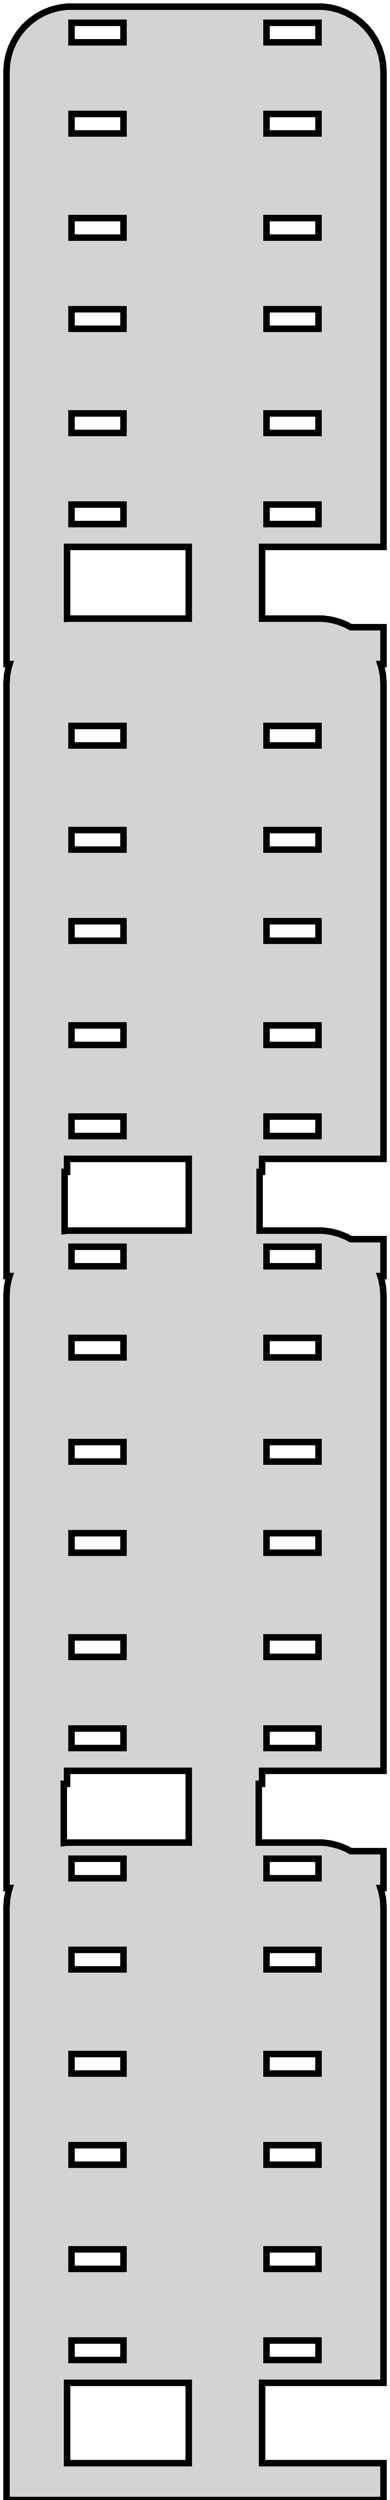 <?xml version="1.0" standalone="no"?>
<!DOCTYPE svg PUBLIC "-//W3C//DTD SVG 1.1//EN" "http://www.w3.org/Graphics/SVG/1.1/DTD/svg11.dtd">
<svg width="30mm" height="192mm" viewBox="-15 -192 30 192" xmlns="http://www.w3.org/2000/svg" version="1.1">
<title>OpenSCAD Model</title>
<path d="
M 14.5,-2.83 L 5.16,-2.83 L 5.16,-9 L 14.5,-9 L 14.5,-45.5 L 14.461,-46.127
 L 14.343,-46.743 L 14.26,-47 L 14.5,-47 L 14.5,-49.83 L 11.982,-49.83 L 11.629,-50.024
 L 11.045,-50.255 L 10.437,-50.411 L 9.814,-50.49 L 4.906,-50.49 L 4.906,-55 L 5.16,-55
 L 5.16,-56 L 14.5,-56 L 14.5,-92.5 L 14.461,-93.127 L 14.343,-93.743 L 14.26,-94
 L 14.5,-94 L 14.5,-96.83 L 11.982,-96.83 L 11.629,-97.024 L 11.045,-97.255 L 10.437,-97.411
 L 9.814,-97.49 L 4.969,-97.49 L 4.969,-102 L 5.16,-102 L 5.16,-103 L 14.5,-103
 L 14.5,-139.5 L 14.461,-140.127 L 14.343,-140.743 L 14.26,-141 L 14.5,-141 L 14.5,-143.83
 L 11.982,-143.83 L 11.629,-144.024 L 11.045,-144.255 L 10.437,-144.411 L 9.814,-144.49 L 5.16,-144.49
 L 5.16,-150 L 14.5,-150 L 14.5,-186.5 L 14.461,-187.127 L 14.343,-187.743 L 14.149,-188.341
 L 13.882,-188.909 L 13.545,-189.439 L 13.145,-189.923 L 12.687,-190.353 L 12.179,-190.722 L 11.629,-191.024
 L 11.045,-191.255 L 10.437,-191.411 L 9.814,-191.49 L -9.814,-191.49 L -10.437,-191.411 L -11.045,-191.255
 L -11.629,-191.024 L -12.179,-190.722 L -12.687,-190.353 L -13.145,-189.923 L -13.545,-189.439 L -13.882,-188.909
 L -14.149,-188.341 L -14.343,-187.743 L -14.461,-187.127 L -14.5,-186.5 L -14.5,-141 L -14.26,-141
 L -14.343,-140.743 L -14.461,-140.127 L -14.5,-139.5 L -14.5,-94 L -14.26,-94 L -14.343,-93.743
 L -14.461,-93.127 L -14.5,-92.5 L -14.5,-47 L -14.26,-47 L -14.343,-46.743 L -14.461,-46.127
 L -14.5,-45.5 L -14.5,-0 L 14.5,-0 z
M 5.5,-188.75 L 5.5,-190.25 L 9.5,-190.25 L 9.5,-188.75 z
M -9.5,-188.75 L -9.5,-190.25 L -5.5,-190.25 L -5.5,-188.75 z
M 5.5,-181.75 L 5.5,-183.25 L 9.5,-183.25 L 9.5,-181.75 z
M -9.5,-181.75 L -9.5,-183.25 L -5.5,-183.25 L -5.5,-181.75 z
M -9.5,-173.75 L -9.5,-175.25 L -5.5,-175.25 L -5.5,-173.75 z
M 5.5,-173.75 L 5.5,-175.25 L 9.5,-175.25 L 9.5,-173.75 z
M 5.5,-166.75 L 5.5,-168.25 L 9.5,-168.25 L 9.5,-166.75 z
M -9.5,-166.75 L -9.5,-168.25 L -5.5,-168.25 L -5.5,-166.75 z
M -9.5,-158.75 L -9.5,-160.25 L -5.5,-160.25 L -5.5,-158.75 z
M 5.5,-158.75 L 5.5,-160.25 L 9.5,-160.25 L 9.5,-158.75 z
M -9.5,-151.75 L -9.5,-153.25 L -5.5,-153.25 L -5.5,-151.75 z
M 5.5,-151.75 L 5.5,-153.25 L 9.5,-153.25 L 9.5,-151.75 z
M -9.84,-150 L -0.481,-150 L -0.481,-144.49 L -9.814,-144.49 L -9.84,-144.487 z
M -9.5,-134.75 L -9.5,-136.25 L -5.5,-136.25 L -5.5,-134.75 z
M 5.5,-134.75 L 5.5,-136.25 L 9.5,-136.25 L 9.5,-134.75 z
M -9.5,-126.75 L -9.5,-128.25 L -5.5,-128.25 L -5.5,-126.75 z
M 5.5,-126.75 L 5.5,-128.25 L 9.5,-128.25 L 9.5,-126.75 z
M 5.5,-119.75 L 5.5,-121.25 L 9.5,-121.25 L 9.5,-119.75 z
M -9.5,-119.75 L -9.5,-121.25 L -5.5,-121.25 L -5.5,-119.75 z
M 5.5,-111.75 L 5.5,-113.25 L 9.5,-113.25 L 9.5,-111.75 z
M -9.5,-111.75 L -9.5,-113.25 L -5.5,-113.25 L -5.5,-111.75 z
M 5.5,-104.75 L 5.5,-106.25 L 9.5,-106.25 L 9.5,-104.75 z
M -9.5,-104.75 L -9.5,-106.25 L -5.5,-106.25 L -5.5,-104.75 z
M -10.031,-102 L -9.84,-102 L -9.84,-103 L -0.481,-103 L -0.481,-97.49 L -9.814,-97.49
 L -10.031,-97.463 z
M 5.5,-94.75 L 5.5,-96.25 L 9.5,-96.25 L 9.5,-94.75 z
M -9.5,-94.75 L -9.5,-96.25 L -5.5,-96.25 L -5.5,-94.75 z
M -9.5,-87.75 L -9.5,-89.25 L -5.5,-89.25 L -5.5,-87.75 z
M 5.5,-87.75 L 5.5,-89.25 L 9.5,-89.25 L 9.5,-87.75 z
M -9.5,-79.75 L -9.5,-81.25 L -5.5,-81.25 L -5.5,-79.75 z
M 5.5,-79.75 L 5.5,-81.25 L 9.5,-81.25 L 9.5,-79.75 z
M 5.5,-72.75 L 5.5,-74.25 L 9.5,-74.25 L 9.5,-72.75 z
M -9.5,-72.75 L -9.5,-74.25 L -5.5,-74.25 L -5.5,-72.75 z
M -9.5,-64.75 L -9.5,-66.25 L -5.5,-66.25 L -5.5,-64.75 z
M 5.5,-64.75 L 5.5,-66.25 L 9.5,-66.25 L 9.5,-64.75 z
M -9.5,-57.75 L -9.5,-59.25 L -5.5,-59.25 L -5.5,-57.75 z
M 5.5,-57.75 L 5.5,-59.25 L 9.5,-59.25 L 9.5,-57.75 z
M -10.094,-55 L -9.84,-55 L -9.84,-56 L -0.481,-56 L -0.481,-50.49 L -9.814,-50.49
 L -10.094,-50.455 z
M 5.5,-47.75 L 5.5,-49.25 L 9.5,-49.25 L 9.5,-47.75 z
M -9.5,-47.75 L -9.5,-49.25 L -5.5,-49.25 L -5.5,-47.75 z
M 5.5,-40.75 L 5.5,-42.25 L 9.5,-42.25 L 9.5,-40.75 z
M -9.5,-40.75 L -9.5,-42.25 L -5.5,-42.25 L -5.5,-40.75 z
M -9.5,-32.75 L -9.5,-34.25 L -5.5,-34.25 L -5.5,-32.75 z
M 5.5,-32.75 L 5.5,-34.25 L 9.5,-34.25 L 9.5,-32.75 z
M 5.5,-25.75 L 5.5,-27.25 L 9.5,-27.25 L 9.5,-25.75 z
M -9.5,-25.75 L -9.5,-27.25 L -5.5,-27.25 L -5.5,-25.75 z
M -9.5,-17.75 L -9.5,-19.25 L -5.5,-19.25 L -5.5,-17.75 z
M 5.5,-17.75 L 5.5,-19.25 L 9.5,-19.25 L 9.5,-17.75 z
M -9.5,-10.75 L -9.5,-12.25 L -5.5,-12.25 L -5.5,-10.75 z
M 5.5,-10.75 L 5.5,-12.25 L 9.5,-12.25 L 9.5,-10.75 z
M -9.84,-2.83 L -9.84,-9 L -0.481,-9 L -0.481,-2.83 z
" stroke="black" fill="lightgray" stroke-width="0.5"/>
</svg>
